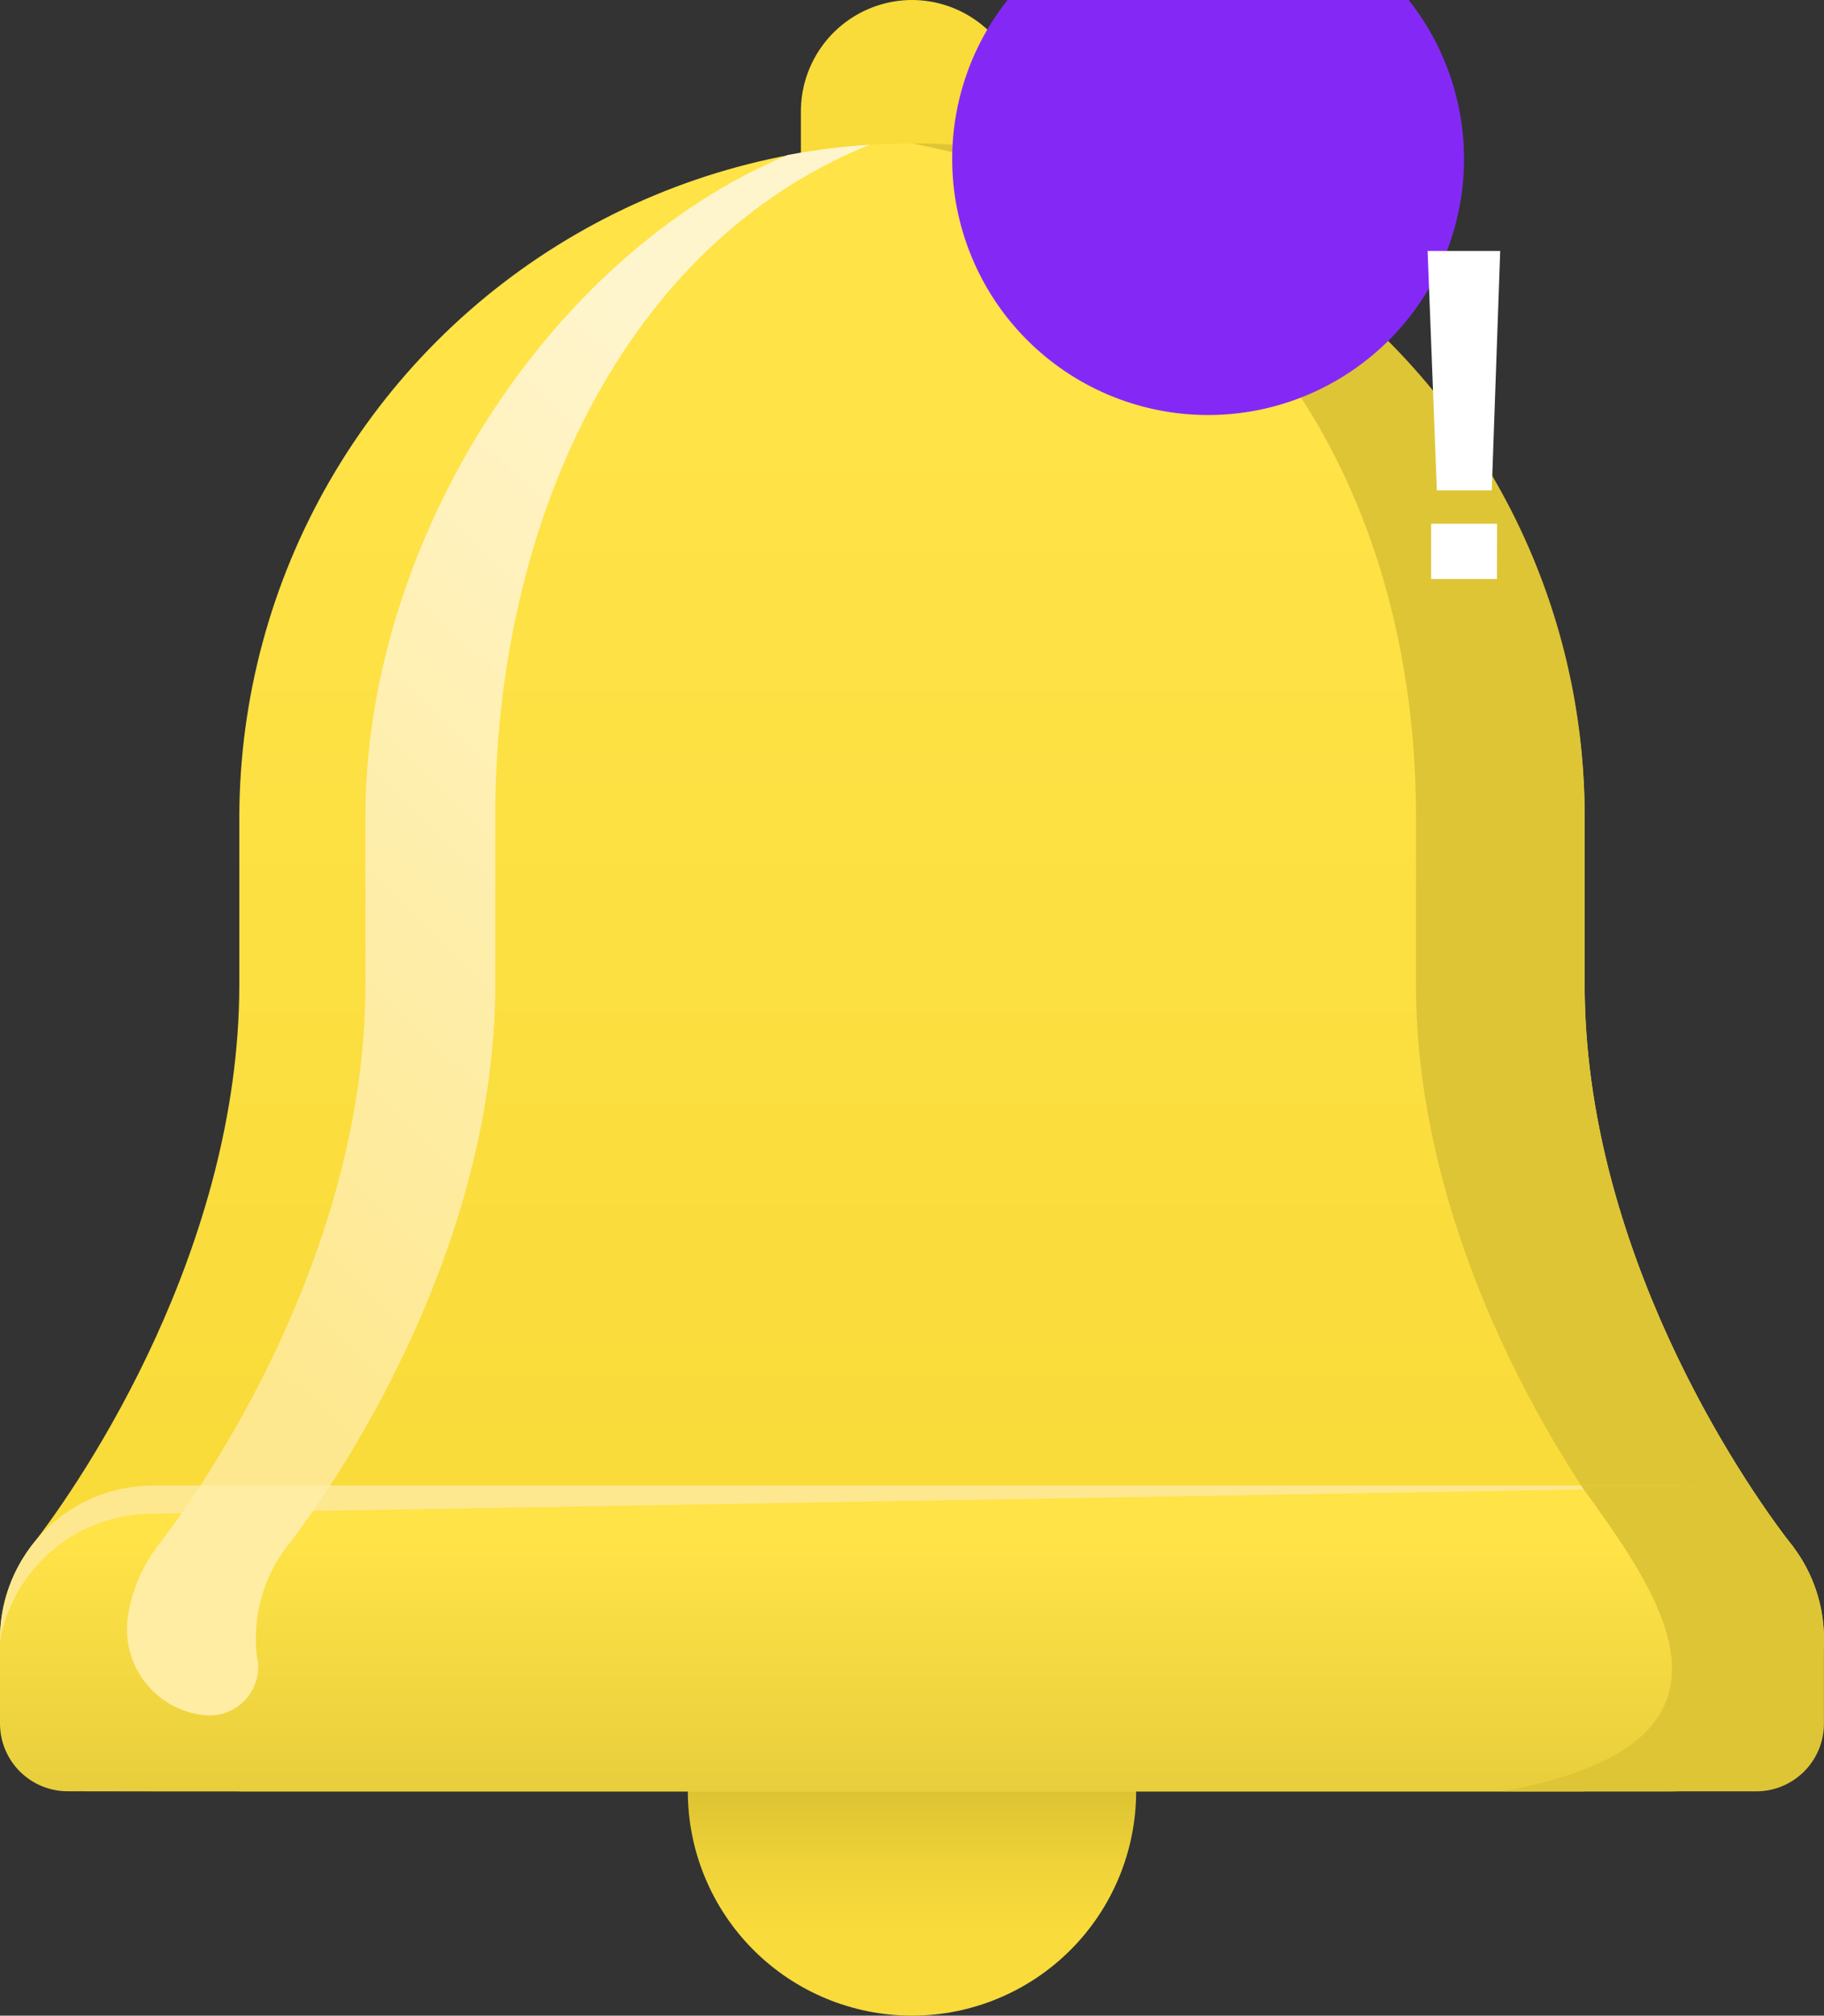 <svg id="Layer_2" data-name="Layer 2" xmlns="http://www.w3.org/2000/svg" xmlns:xlink="http://www.w3.org/1999/xlink" width="100.502" height="111.016" viewBox="0 0 100.502 111.016">
  <rect x="0" y="0" width="100.502" height="111.016" fill="#333333" stroke="none"/>
  <defs>
    <clipPath id="clip-path">
      <path id="Path_7642" data-name="Path 7642" d="M207.961,445.5a12.351,12.351,0,1,1-12.351,12.351A12.351,12.351,0,0,1,207.961,445.5" transform="translate(-195.61 -445.5)" fill="none"/>
    </clipPath>
    <linearGradient id="linear-gradient" x1="0.5" y1="0.318" x2="0.5" y2="0.81" gradientUnits="objectBoundingBox">
      <stop offset="0" stop-color="#c7b02c"/>
      <stop offset="0.22" stop-color="#d5bc30"/>
      <stop offset="0.71" stop-color="#efd338"/>
      <stop offset="1" stop-color="#f9db3b"/>
    </linearGradient>
    <clipPath id="clip-path-2">
      <path id="Path_7644" data-name="Path 7644" d="M57.095,40.77h0A37.171,37.171,0,0,1,94.158,77.833v9.251c0,14.42,8.469,27.151,11.541,31.044l-11.541-.43v13.837H20.031V117.7l-11.541.43c3.073-3.885,11.541-16.623,11.541-31.044V77.833A37.172,37.172,0,0,1,57.095,40.77" transform="translate(-8.49 -40.77)" fill="none"/>
    </clipPath>
    <linearGradient id="linear-gradient-2" x1="0.5" y1="0.8" x2="0.5" y2="0.177" gradientUnits="objectBoundingBox">
      <stop offset="0" stop-color="#f9db3a"/>
      <stop offset="1" stop-color="#ffe347"/>
    </linearGradient>
    <clipPath id="clip-path-3">
      <path id="Path_7645" data-name="Path 7645" d="M8.422,439.154H92.078a8.447,8.447,0,0,0,8.422-8.422h0a8.447,8.447,0,0,0-8.422-8.422H8.422A8.447,8.447,0,0,0,0,430.732H0v4.693a3.73,3.73,0,0,0,3.722,3.722Z" transform="translate(0 -422.31)" fill="none"/>
    </clipPath>
    <linearGradient id="linear-gradient-3" x1="0.5" y1="1" x2="0.5" y2="0.177" gradientUnits="objectBoundingBox">
      <stop offset="0" stop-color="#e8ce3c"/>
      <stop offset="1" stop-color="#ffe347"/>
    </linearGradient>
    <clipPath id="clip-path-4">
      <path id="Path_7647" data-name="Path 7647" d="M49.8,118.927V118l-4.388.163.046-.058c3.259-4.237,11.288-16.678,11.288-30.718V78.132c0-14.9,9.881-30.806,23.259-36.424a36.657,36.657,0,0,1,4.526-.568C70.9,46.637,63.9,62.088,63.9,78.132v9.251c0,14.041-8.029,26.481-11.288,30.718-.083.1-.167.207-.244.314v.012h0c-.118.163-.232.329-.341.5Z" transform="translate(-45.41 -41.14)" fill="none"/>
    </clipPath>
    <linearGradient id="linear-gradient-4" x1="0.288" y1="0.933" x2="0.681" y2="0.129" gradientUnits="objectBoundingBox">
      <stop offset="0" stop-color="#fee88f"/>
      <stop offset="1" stop-color="#fff5cc"/>
    </linearGradient>
  </defs>
  <g id="Layer_1" data-name="Layer 1" transform="translate(0 0)">
    <g id="Group_2726" data-name="Group 2726" transform="translate(37.899 86.314)" clip-path="url(#clip-path)">
      <rect id="Rectangle_1834" data-name="Rectangle 1834" width="24.703" height="24.703" transform="translate(0)" fill="url(#linear-gradient)"/>
    </g>
    <path id="Path_7643" data-name="Path 7643" d="M233.89,0h0a6.14,6.14,0,0,1,6.13,6.122v8.87H227.77V6.122A6.138,6.138,0,0,1,233.89,0" transform="translate(-183.641 0)" fill="#f9db3a" fill-rule="evenodd"/>
    <g id="Group_2727" data-name="Group 2727" transform="translate(1.645 7.899)" clip-path="url(#clip-path-2)">
      <rect id="Rectangle_1835" data-name="Rectangle 1835" width="97.21" height="90.768" fill="url(#linear-gradient-2)"/>
    </g>
    <g id="Group_2728" data-name="Group 2728" transform="translate(0 81.821)" clip-path="url(#clip-path-3)">
      <rect id="Rectangle_1836" data-name="Rectangle 1836" width="100.5" height="16.844" fill="url(#linear-gradient-3)"/>
    </g>
    <path id="Path_7646" data-name="Path 7646" d="M93.438,422.42a8.5,8.5,0,0,0-1.356-.11H8.422A8.447,8.447,0,0,0,0,430.732H0v.134a8.534,8.534,0,0,1,8.3-7.006Zm-1.356,16.734a8.447,8.447,0,0,0,8.42-8.205,8.515,8.515,0,0,1-8.424,8.205Z" transform="translate(0 -340.489)" fill="#fee88f" fill-rule="evenodd"/>
    <g id="Group_2729" data-name="Group 2729" transform="translate(8.798 7.971)" clip-path="url(#clip-path-4)">
      <rect id="Rectangle_1837" data-name="Rectangle 1837" width="39.121" height="77.783" transform="translate(0 0.004)" fill="url(#linear-gradient-4)"/>
    </g>
    <path id="Path_7648" data-name="Path 7648" d="M43.294,431.925a8.293,8.293,0,0,1-.081-1.163h0a8.368,8.368,0,0,1,1.645-4.985h0v-.012c.078-.107.161-.211.244-.314.6-.775,1.356-1.827,2.189-3.112H40.16c-.837,1.285-1.595,2.335-2.191,3.112q-.126.153-.244.314v.012h0a8.381,8.381,0,0,0-1.565,3.817,4.754,4.754,0,0,0,4.253,5.392,2.691,2.691,0,0,0,2.906-3.055" transform="translate(-29.116 -340.514)" fill="#ffeda3" fill-rule="evenodd"/>
    <path id="Path_7649" data-name="Path 7649" d="M443.08,425.39a8.418,8.418,0,0,0-6.514-3.1H431.6c4.477,6.186,10.307,14.186-4.334,16.844h14a3.73,3.73,0,0,0,3.72-3.726v-4.693h0a8.364,8.364,0,0,0-1.645-4.985c-.083-.107-.172-.221-.263-.341" transform="translate(-344.488 -340.473)" fill="#dec535" fill-rule="evenodd"/>
    <path id="Path_7650" data-name="Path 7650" d="M301.188,114.692a8.418,8.418,0,0,1,6.514,3.1c-3.267-4.251-11.278-16.678-11.278-30.7V77.834A37.053,37.053,0,0,0,259.36,40.77a34.975,34.975,0,0,1,14.725,6.539c8.387,6.7,13.045,17.9,13.045,30.525v9.251c0,11.472,5.359,21.874,9.106,27.607Z" transform="translate(-209.11 -32.871)" fill="#dec535" fill-rule="evenodd"/>
    <path id="Path_7651" data-name="Path 7651" d="M357.671,45.18a14.1,14.1,0,1,0,0,.01" transform="translate(-277.005 -36.427)" fill="#8429f5" fill-rule="evenodd"/>
    <path id="Path_7652" data-name="Path 7652" d="M409.821,89.4h-3.627V86.355h3.633ZM410,71.33l-.465,13.188H406.51L406,71.33Z" transform="translate(-327.339 -57.51)" fill="#fff"/>
  </g>
</svg>

